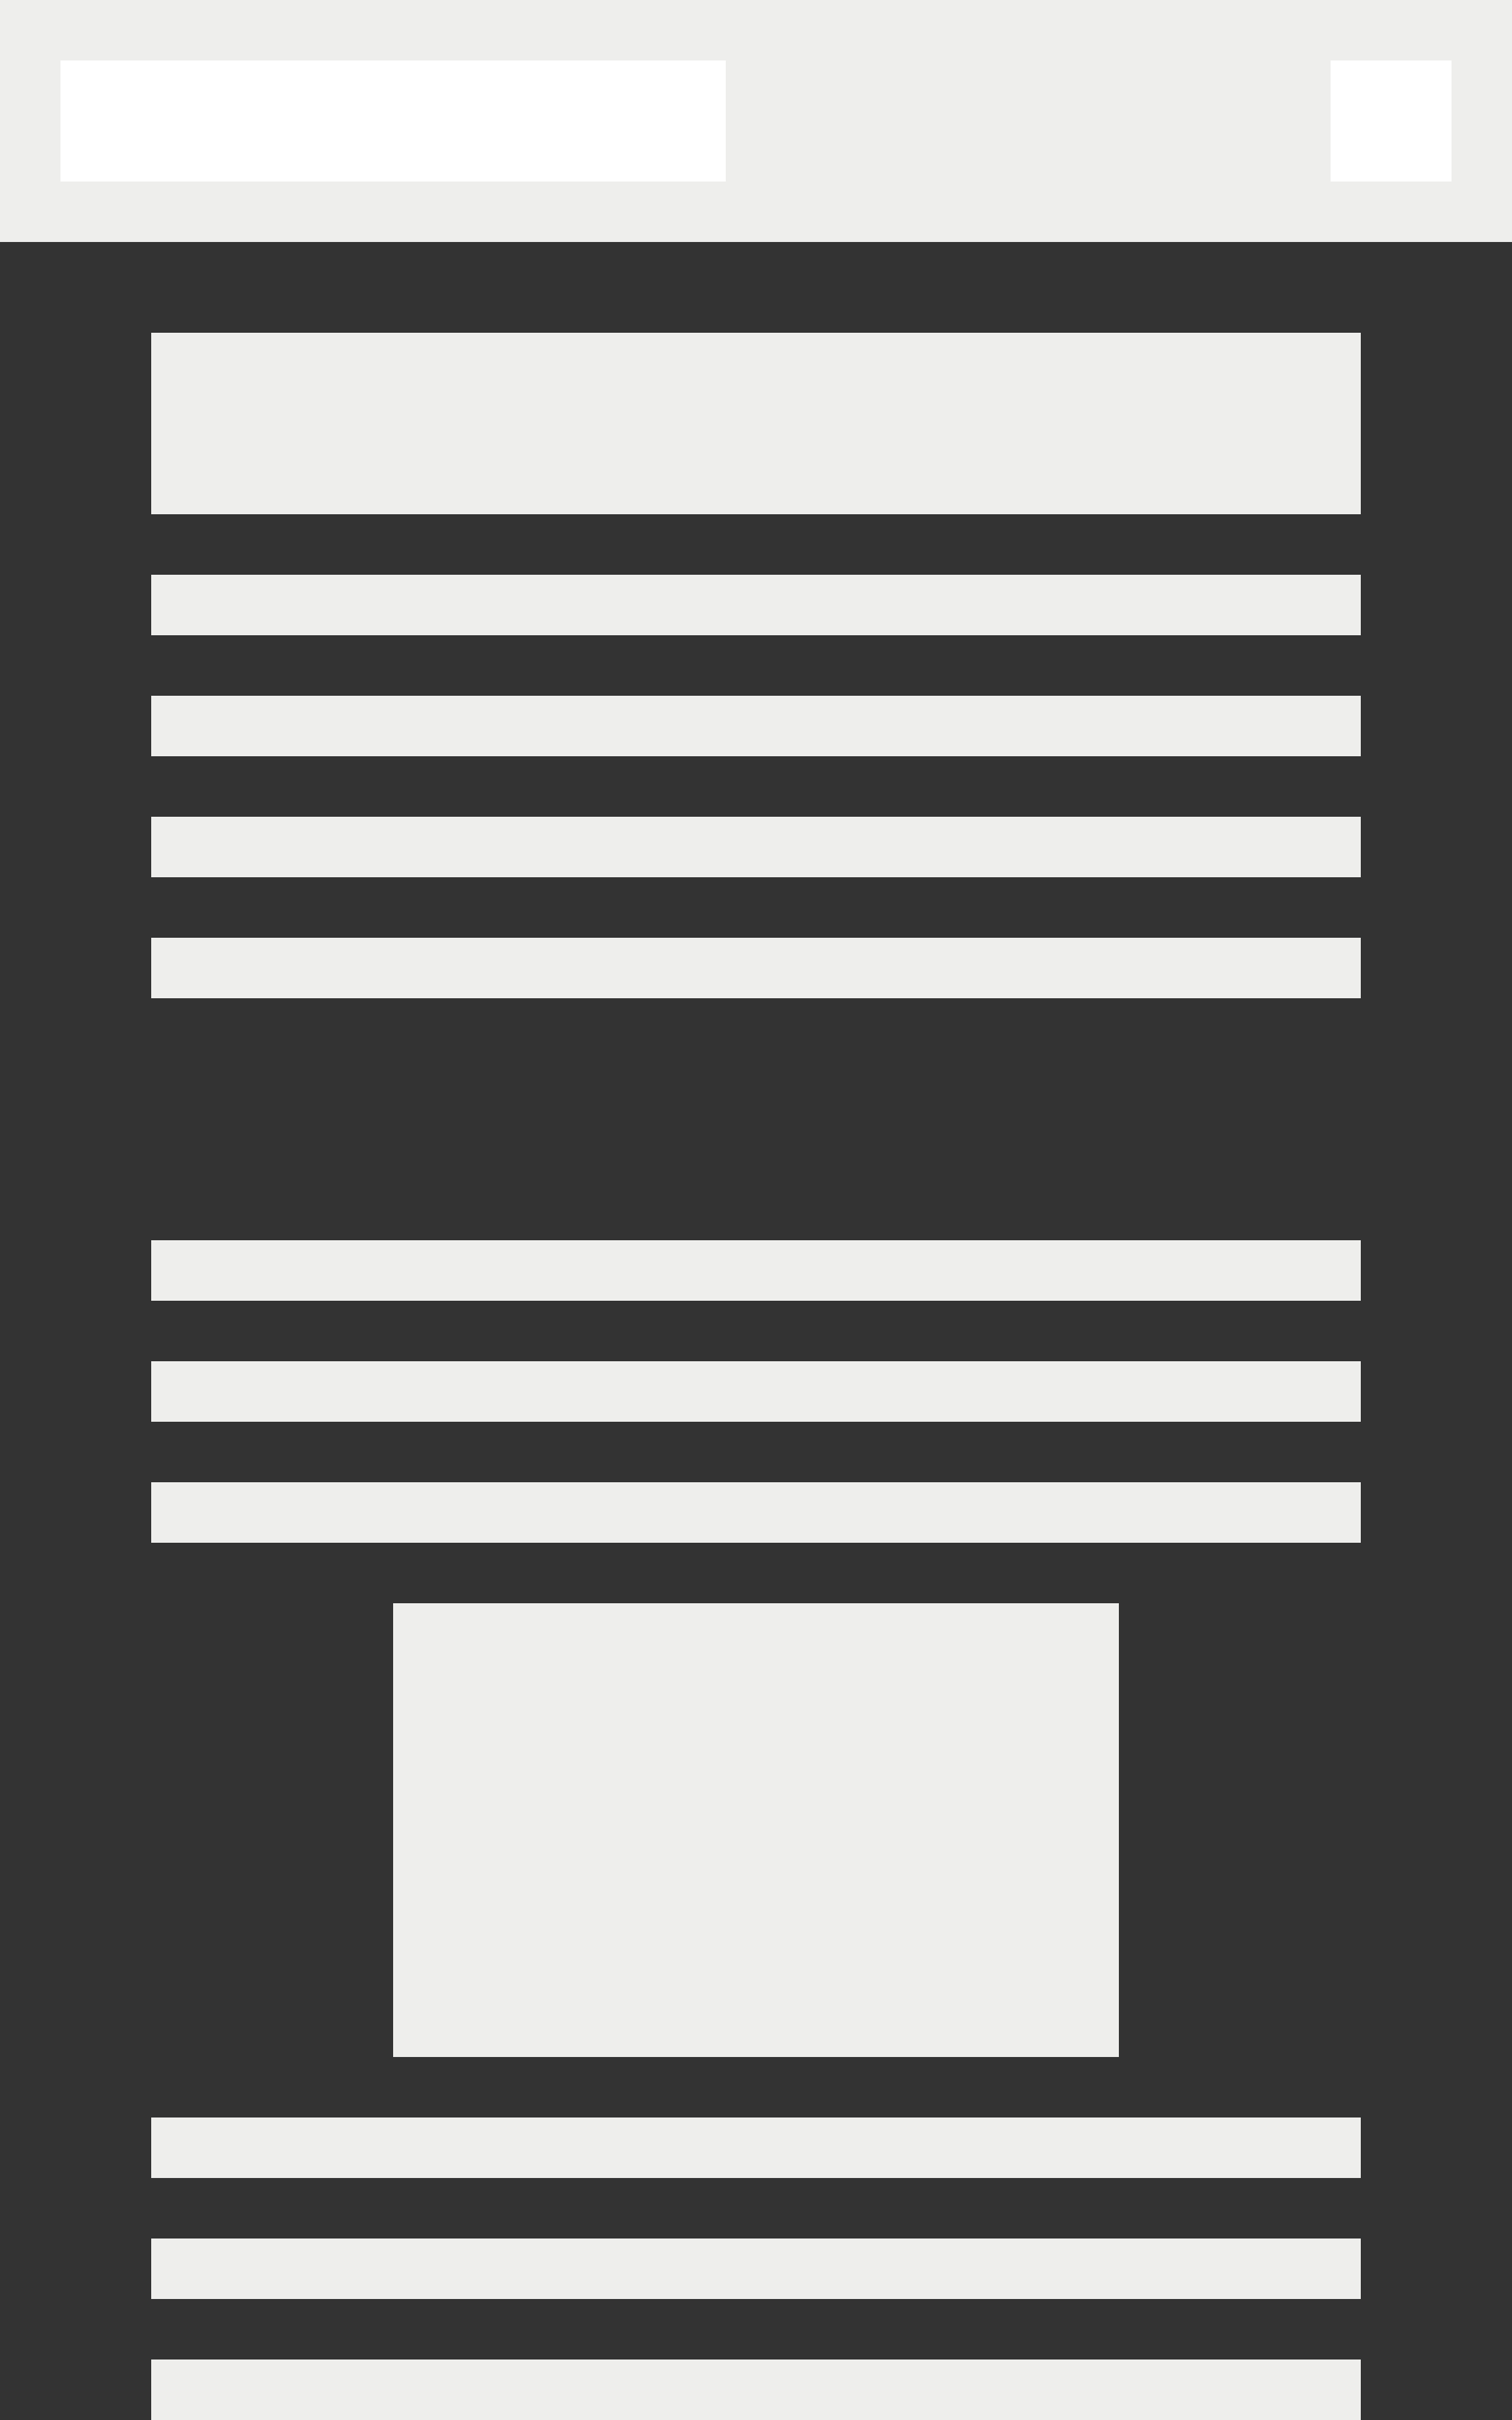 <?xml version="1.0" encoding="UTF-8" standalone="no"?>
<svg
   xmlns:dc="http://purl.org/dc/elements/1.1/"
   xmlns:cc="http://creativecommons.org/ns#"
   xmlns:rdf="http://www.w3.org/1999/02/22-rdf-syntax-ns#"
   xmlns:svg="http://www.w3.org/2000/svg"
   xmlns="http://www.w3.org/2000/svg"
   viewBox="0 0 250 400"
   version="1.1"
   id="svg2"
   height="400"
   width="250">
  <rect x="0" y="0" width="250" height="400" fill="#333333" stroke="none"/>
  <defs
     id="defs4" />
  <g
     transform="translate(0,-652.362)"
     id="layer1">
    <rect
       y="652.362"
       x="0"
       height="40"
       width="250"
       id="rect4135"
       style="opacity:1;fill:#eeeeec;fill-opacity:1;fill-rule:nonzero;stroke:none;stroke-width:5;stroke-linecap:square;stroke-miterlimit:4;stroke-dasharray:none;stroke-opacity:1" />
    <rect
       y="662.362"
       x="10"
       height="20"
       width="110"
       id="rect4137"
       style="opacity:1;fill:#ffffff;fill-opacity:1;fill-rule:nonzero;stroke:none;stroke-width:5;stroke-linecap:square;stroke-miterlimit:4;stroke-dasharray:none;stroke-opacity:1" />
    <rect
       y="662.362"
       x="220"
       height="20"
       width="20"
       id="rect4139"
       style="opacity:1;fill:#ffffff;fill-opacity:1;fill-rule:nonzero;stroke:none;stroke-width:5;stroke-linecap:square;stroke-miterlimit:4;stroke-dasharray:none;stroke-opacity:1" />
    <rect
       style="opacity:1;fill:#eeeeec;fill-opacity:1;fill-rule:nonzero;stroke:none;stroke-width:5;stroke-linecap:square;stroke-miterlimit:4;stroke-dasharray:none;stroke-opacity:1"
       id="rect4141"
       width="200"
       height="30"
       x="25"
       y="707.362" />
    <rect
       y="747.362"
       x="25"
       height="10"
       width="200"
       id="rect4143"
       style="opacity:1;fill:#eeeeec;fill-opacity:1;fill-rule:nonzero;stroke:none;stroke-width:5;stroke-linecap:square;stroke-miterlimit:4;stroke-dasharray:none;stroke-opacity:1" />
    <rect
       style="opacity:1;fill:#eeeeec;fill-opacity:1;fill-rule:nonzero;stroke:none;stroke-width:5;stroke-linecap:square;stroke-miterlimit:4;stroke-dasharray:none;stroke-opacity:1"
       id="rect4145"
       width="200"
       height="10"
       x="25"
       y="767.362" />
    <rect
       y="787.362"
       x="25"
       height="10"
       width="200"
       id="rect4147"
       style="opacity:1;fill:#eeeeec;fill-opacity:1;fill-rule:nonzero;stroke:none;stroke-width:5;stroke-linecap:square;stroke-miterlimit:4;stroke-dasharray:none;stroke-opacity:1" />
    <rect
       style="opacity:1;fill:#eeeeec;fill-opacity:1;fill-rule:nonzero;stroke:none;stroke-width:5;stroke-linecap:square;stroke-miterlimit:4;stroke-dasharray:none;stroke-opacity:1"
       id="rect4149"
       width="200"
       height="10"
       x="25"
       y="807.362" />
    <rect
       style="opacity:1;fill:#eeeeec;fill-opacity:1;fill-rule:nonzero;stroke:none;stroke-width:5;stroke-linecap:square;stroke-miterlimit:4;stroke-dasharray:none;stroke-opacity:1"
       id="rect4151"
       width="200"
       height="10"
       x="25"
       y="857.362" />
    <rect
       y="877.362"
       x="25"
       height="10"
       width="200"
       id="rect4153"
       style="opacity:1;fill:#eeeeec;fill-opacity:1;fill-rule:nonzero;stroke:none;stroke-width:5;stroke-linecap:square;stroke-miterlimit:4;stroke-dasharray:none;stroke-opacity:1" />
    <rect
       style="opacity:1;fill:#eeeeec;fill-opacity:1;fill-rule:nonzero;stroke:none;stroke-width:5;stroke-linecap:square;stroke-miterlimit:4;stroke-dasharray:none;stroke-opacity:1"
       id="rect4155"
       width="200"
       height="10"
       x="25"
       y="897.362" />
    <rect
       y="917.362"
       x="65"
       height="75"
       width="120"
       id="rect4157"
       style="opacity:1;fill:#eeeeec;fill-opacity:1;fill-rule:nonzero;stroke:none;stroke-width:5;stroke-linecap:square;stroke-miterlimit:4;stroke-dasharray:none;stroke-opacity:1" />
    <rect
       y="1002.362"
       x="25"
       height="10"
       width="200"
       id="rect4159"
       style="opacity:1;fill:#eeeeec;fill-opacity:1;fill-rule:nonzero;stroke:none;stroke-width:5;stroke-linecap:square;stroke-miterlimit:4;stroke-dasharray:none;stroke-opacity:1" />
    <rect
       style="opacity:1;fill:#eeeeec;fill-opacity:1;fill-rule:nonzero;stroke:none;stroke-width:5;stroke-linecap:square;stroke-miterlimit:4;stroke-dasharray:none;stroke-opacity:1"
       id="rect4161"
       width="200"
       height="10"
       x="25"
       y="1022.362" />
    <rect
       y="1042.362"
       x="25"
       height="10"
       width="200"
       id="rect4163"
       style="opacity:1;fill:#eeeeec;fill-opacity:1;fill-rule:nonzero;stroke:none;stroke-width:5;stroke-linecap:square;stroke-miterlimit:4;stroke-dasharray:none;stroke-opacity:1" />
  </g>
</svg>
